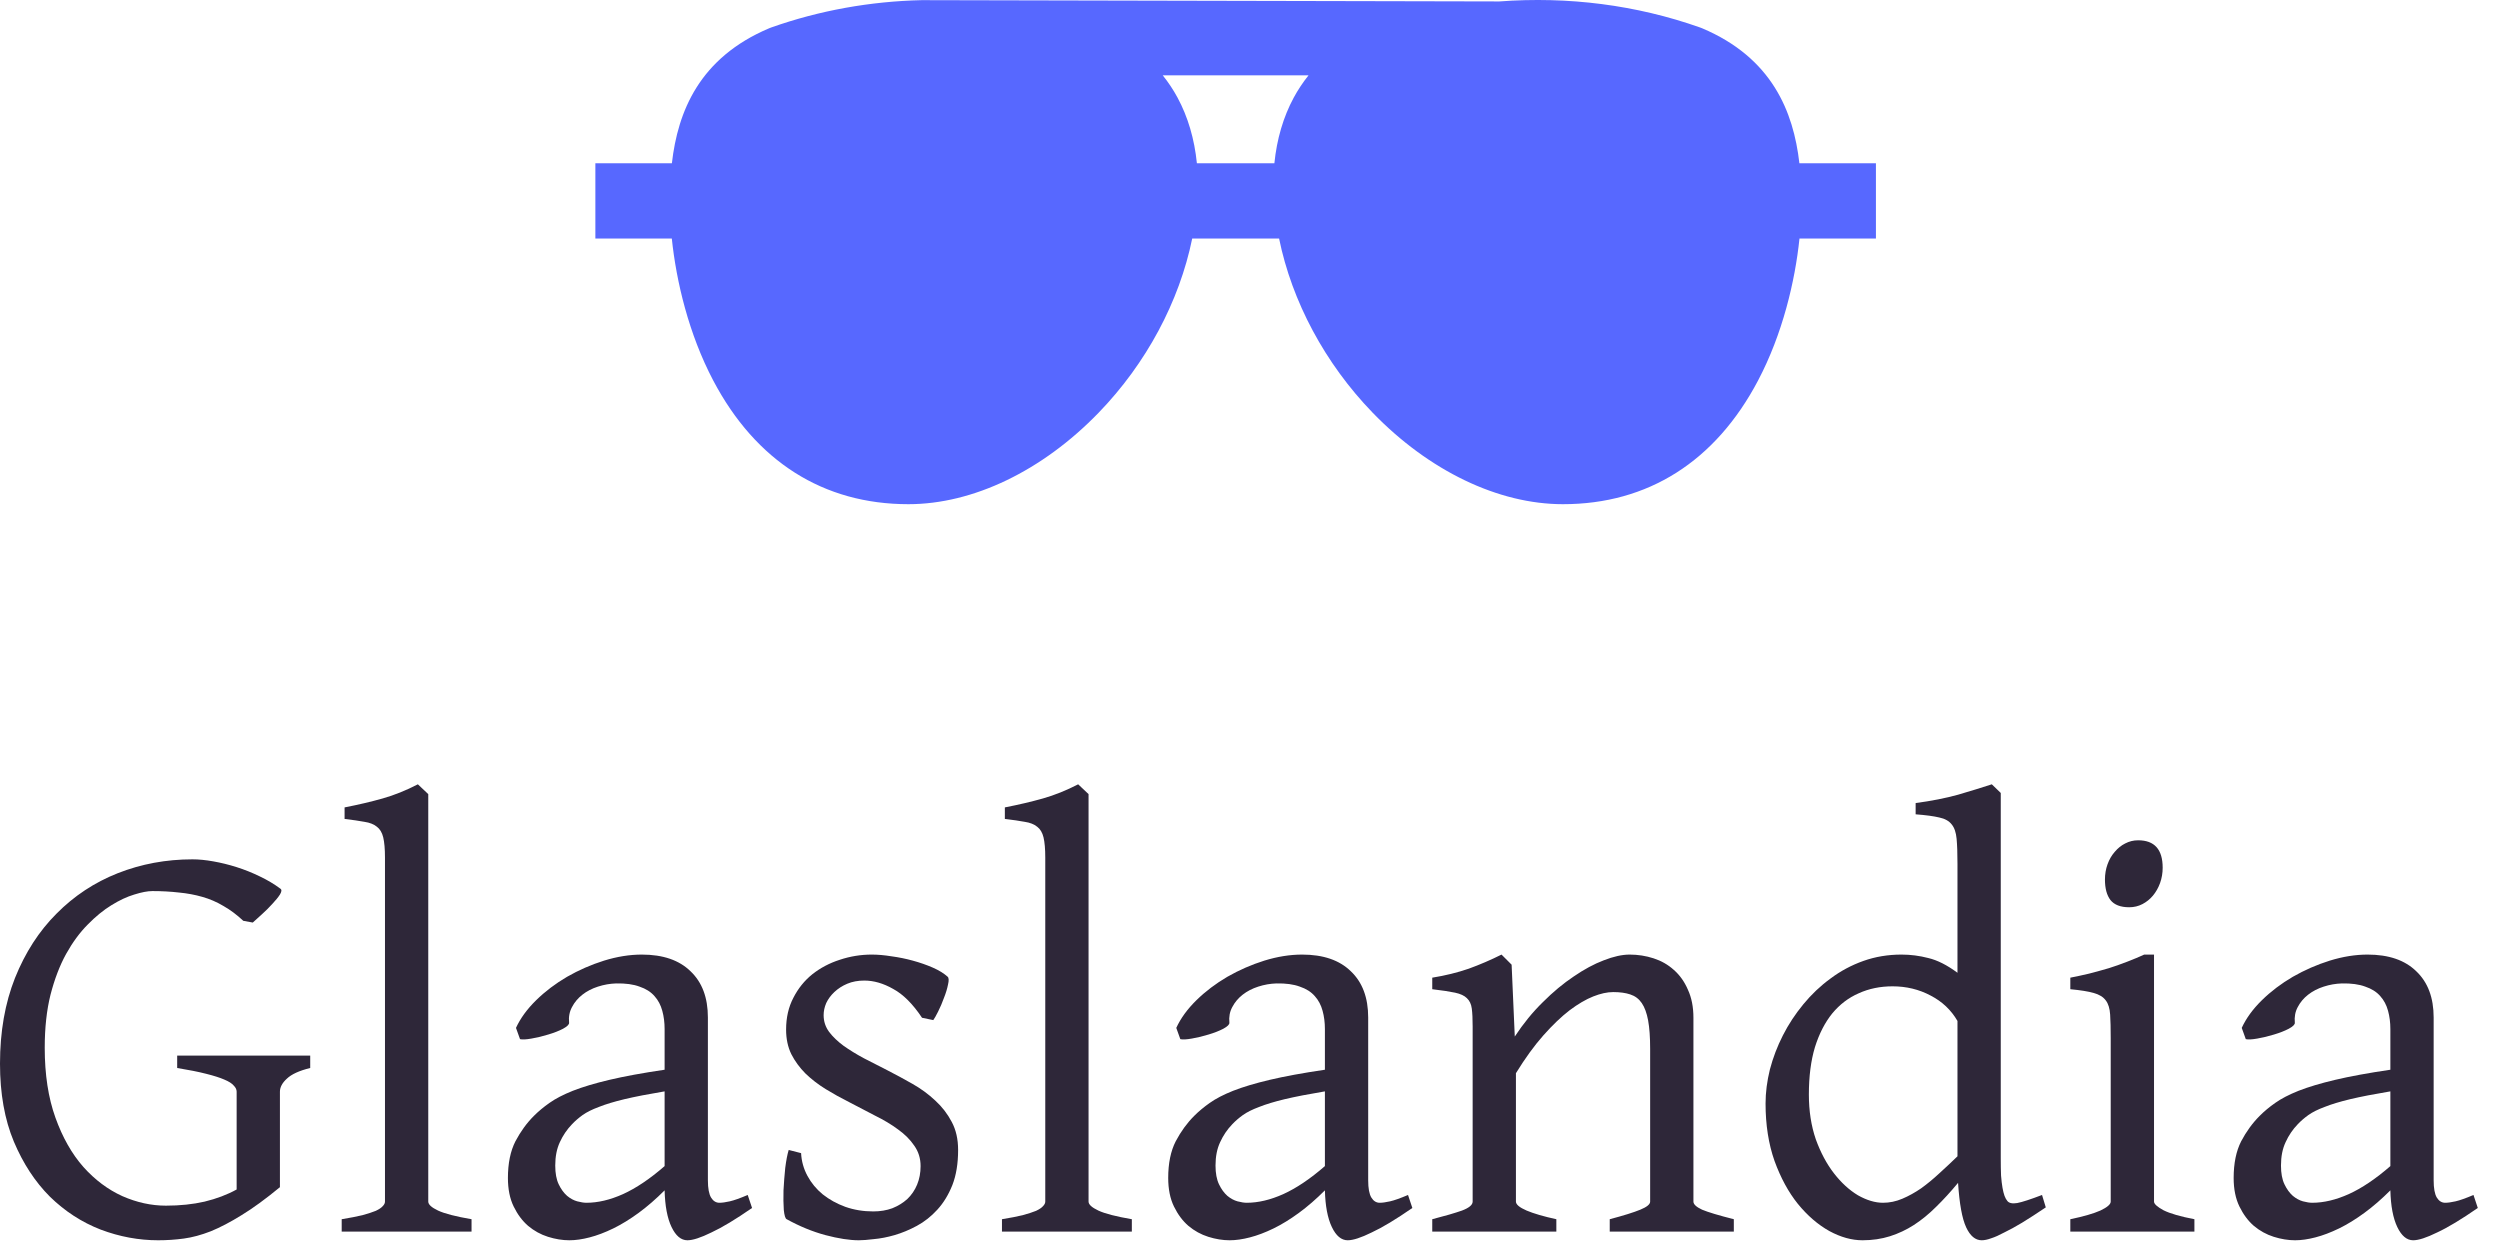 <svg width="102" height="51" viewBox="0 0 102 51" fill="none" xmlns="http://www.w3.org/2000/svg">
<path d="M11.445 36.262C11.5 36.302 11.492 36.38 11.421 36.498C11.351 36.608 11.248 36.733 11.115 36.875C10.989 37.016 10.848 37.157 10.691 37.298C10.542 37.432 10.416 37.546 10.314 37.64L9.926 37.569C9.667 37.326 9.4 37.126 9.125 36.969C8.85 36.804 8.56 36.678 8.254 36.592C7.956 36.506 7.638 36.447 7.3 36.415C6.963 36.376 6.601 36.356 6.217 36.356C6.021 36.356 5.773 36.404 5.475 36.498C5.185 36.584 4.875 36.729 4.545 36.933C4.223 37.13 3.901 37.393 3.579 37.722C3.258 38.044 2.963 38.444 2.696 38.923C2.437 39.394 2.225 39.948 2.061 40.584C1.904 41.211 1.825 41.934 1.825 42.75C1.825 43.841 1.97 44.791 2.261 45.599C2.551 46.408 2.932 47.079 3.403 47.613C3.874 48.139 4.404 48.535 4.992 48.802C5.581 49.061 6.174 49.191 6.77 49.191C7.343 49.191 7.869 49.136 8.348 49.026C8.835 48.908 9.27 48.743 9.655 48.531V44.54C9.655 44.453 9.616 44.371 9.537 44.292C9.467 44.206 9.337 44.124 9.149 44.045C8.968 43.967 8.721 43.888 8.407 43.81C8.101 43.731 7.708 43.653 7.229 43.574V43.068H12.657V43.574C12.21 43.684 11.892 43.829 11.704 44.01C11.515 44.182 11.421 44.359 11.421 44.54V48.437C10.84 48.916 10.318 49.297 9.855 49.579C9.4 49.862 8.98 50.081 8.595 50.238C8.211 50.388 7.846 50.486 7.5 50.533C7.155 50.58 6.806 50.603 6.452 50.603C5.66 50.603 4.878 50.458 4.109 50.168C3.34 49.87 2.649 49.422 2.037 48.825C1.433 48.221 0.942 47.471 0.565 46.577C0.188 45.674 0 44.614 0 43.398C0 42.094 0.204 40.929 0.612 39.901C1.028 38.864 1.593 37.989 2.308 37.275C3.022 36.553 3.854 36.003 4.804 35.627C5.762 35.25 6.778 35.061 7.853 35.061C8.113 35.061 8.395 35.089 8.701 35.144C9.015 35.199 9.333 35.277 9.655 35.379C9.977 35.481 10.291 35.607 10.597 35.756C10.911 35.905 11.194 36.074 11.445 36.262Z" fill="#2E2739"/>
<path d="M13.941 50.25V49.744C14.278 49.689 14.561 49.634 14.789 49.579C15.016 49.516 15.197 49.457 15.33 49.403C15.464 49.34 15.558 49.277 15.613 49.214C15.676 49.151 15.707 49.089 15.707 49.026V34.991C15.707 34.637 15.683 34.363 15.636 34.166C15.589 33.97 15.503 33.825 15.377 33.731C15.252 33.629 15.083 33.562 14.871 33.531C14.659 33.491 14.388 33.452 14.059 33.413V32.942C14.624 32.832 15.142 32.71 15.613 32.577C16.084 32.444 16.563 32.251 17.049 32L17.473 32.4V49.026C17.473 49.143 17.607 49.265 17.873 49.391C18.14 49.516 18.596 49.634 19.239 49.744V50.25H13.941Z" fill="#2E2739"/>
<path d="M23.925 49.073C24.396 49.073 24.895 48.955 25.421 48.719C25.954 48.476 26.52 48.096 27.116 47.577V44.528C26.457 44.638 25.911 44.744 25.48 44.846C25.056 44.948 24.706 45.054 24.432 45.164C24.157 45.266 23.937 45.376 23.772 45.493C23.608 45.611 23.462 45.737 23.337 45.87C23.133 46.082 22.968 46.325 22.842 46.6C22.717 46.867 22.654 47.185 22.654 47.554C22.654 47.868 22.701 48.123 22.795 48.319C22.889 48.516 23.003 48.672 23.137 48.79C23.27 48.9 23.407 48.975 23.549 49.014C23.698 49.053 23.823 49.073 23.925 49.073ZM30.684 49.285C30.017 49.748 29.463 50.081 29.024 50.285C28.592 50.498 28.266 50.603 28.046 50.603C27.787 50.603 27.572 50.423 27.399 50.062C27.226 49.701 27.132 49.202 27.116 48.566C26.763 48.92 26.41 49.226 26.057 49.485C25.703 49.744 25.358 49.956 25.02 50.121C24.683 50.285 24.361 50.407 24.055 50.486C23.757 50.564 23.482 50.603 23.231 50.603C22.948 50.603 22.658 50.556 22.359 50.462C22.061 50.368 21.79 50.219 21.547 50.015C21.311 49.811 21.115 49.548 20.958 49.226C20.801 48.904 20.723 48.516 20.723 48.06C20.723 47.464 20.825 46.965 21.029 46.565C21.241 46.164 21.492 45.819 21.782 45.529C21.971 45.34 22.183 45.164 22.418 44.999C22.662 44.826 22.98 44.661 23.372 44.504C23.772 44.347 24.271 44.198 24.867 44.057C25.464 43.916 26.214 43.778 27.116 43.645V41.985C27.116 41.718 27.085 41.471 27.022 41.243C26.959 41.007 26.853 40.807 26.704 40.642C26.555 40.47 26.351 40.34 26.092 40.254C25.841 40.16 25.523 40.116 25.138 40.124C24.887 40.132 24.64 40.175 24.396 40.254C24.153 40.332 23.941 40.442 23.761 40.584C23.58 40.725 23.439 40.894 23.337 41.09C23.235 41.278 23.195 41.49 23.219 41.726C23.227 41.796 23.144 41.879 22.972 41.973C22.807 42.059 22.607 42.138 22.371 42.208C22.144 42.279 21.916 42.334 21.688 42.373C21.468 42.412 21.311 42.42 21.217 42.397L21.052 41.938C21.233 41.545 21.508 41.168 21.877 40.807C22.246 40.446 22.666 40.128 23.137 39.853C23.615 39.579 24.118 39.359 24.644 39.194C25.177 39.029 25.692 38.947 26.186 38.947C27.05 38.947 27.713 39.175 28.176 39.63C28.647 40.077 28.882 40.705 28.882 41.514V48.154C28.882 48.484 28.926 48.719 29.012 48.861C29.098 49.002 29.212 49.073 29.353 49.073C29.463 49.073 29.605 49.053 29.777 49.014C29.95 48.975 30.193 48.888 30.507 48.755L30.684 49.285Z" fill="#2E2739"/>
<path d="M39.091 46.918C39.091 47.475 39.012 47.954 38.855 48.355C38.698 48.747 38.494 49.081 38.243 49.355C37.992 49.63 37.713 49.85 37.407 50.015C37.101 50.18 36.799 50.305 36.5 50.392C36.202 50.478 35.919 50.533 35.653 50.556C35.394 50.588 35.19 50.603 35.04 50.603C34.664 50.603 34.208 50.533 33.675 50.392C33.149 50.25 32.623 50.034 32.097 49.744C32.042 49.72 32.003 49.595 31.979 49.367C31.963 49.132 31.959 48.865 31.967 48.566C31.983 48.26 32.007 47.954 32.038 47.648C32.077 47.342 32.124 47.099 32.179 46.918L32.685 47.048C32.701 47.377 32.788 47.687 32.945 47.978C33.102 48.268 33.31 48.519 33.569 48.731C33.836 48.943 34.142 49.112 34.487 49.238C34.84 49.363 35.221 49.426 35.629 49.426C35.912 49.426 36.171 49.383 36.406 49.297C36.642 49.202 36.846 49.077 37.019 48.92C37.191 48.755 37.325 48.559 37.419 48.331C37.513 48.103 37.56 47.852 37.56 47.577C37.56 47.263 37.474 46.985 37.301 46.742C37.136 46.498 36.916 46.278 36.642 46.082C36.367 45.878 36.053 45.69 35.7 45.517C35.354 45.336 35.001 45.152 34.64 44.964C34.31 44.799 33.992 44.622 33.686 44.434C33.38 44.245 33.105 44.033 32.862 43.798C32.627 43.562 32.434 43.299 32.285 43.009C32.144 42.719 32.073 42.385 32.073 42.008C32.073 41.522 32.171 41.09 32.368 40.713C32.564 40.328 32.823 40.007 33.145 39.748C33.474 39.489 33.847 39.292 34.263 39.159C34.687 39.017 35.123 38.947 35.57 38.947C35.814 38.947 36.081 38.97 36.371 39.017C36.669 39.057 36.96 39.116 37.242 39.194C37.533 39.273 37.803 39.367 38.055 39.477C38.306 39.587 38.51 39.712 38.667 39.853C38.714 39.901 38.718 40.007 38.679 40.171C38.647 40.336 38.592 40.517 38.514 40.713C38.443 40.909 38.365 41.094 38.278 41.266C38.192 41.439 38.125 41.557 38.078 41.62L37.619 41.525C37.242 40.96 36.85 40.568 36.441 40.348C36.041 40.12 35.649 40.007 35.264 40.007C35.005 40.007 34.773 40.05 34.569 40.136C34.365 40.222 34.189 40.336 34.04 40.477C33.898 40.611 33.788 40.76 33.71 40.925C33.639 41.09 33.604 41.255 33.604 41.419C33.604 41.671 33.678 41.898 33.828 42.102C33.977 42.299 34.173 42.487 34.416 42.667C34.66 42.84 34.934 43.009 35.241 43.174C35.554 43.331 35.876 43.496 36.206 43.668C36.544 43.841 36.885 44.026 37.23 44.222C37.576 44.418 37.886 44.646 38.161 44.905C38.435 45.156 38.659 45.446 38.832 45.776C39.004 46.098 39.091 46.478 39.091 46.918Z" fill="#2E2739"/>
<path d="M40.88 50.25V49.744C41.218 49.689 41.501 49.634 41.728 49.579C41.956 49.516 42.136 49.457 42.27 49.403C42.403 49.34 42.498 49.277 42.552 49.214C42.615 49.151 42.647 49.089 42.647 49.026V34.991C42.647 34.637 42.623 34.363 42.576 34.166C42.529 33.97 42.443 33.825 42.317 33.731C42.191 33.629 42.023 33.562 41.811 33.531C41.599 33.491 41.328 33.452 40.998 33.413V32.942C41.563 32.832 42.081 32.71 42.552 32.577C43.023 32.444 43.502 32.251 43.989 32L44.413 32.4V49.026C44.413 49.143 44.546 49.265 44.813 49.391C45.08 49.516 45.535 49.634 46.179 49.744V50.25H40.88Z" fill="#2E2739"/>
<path d="M50.865 49.073C51.336 49.073 51.834 48.955 52.36 48.719C52.894 48.476 53.459 48.096 54.056 47.577V44.528C53.397 44.638 52.851 44.744 52.419 44.846C51.995 44.948 51.646 45.054 51.371 45.164C51.097 45.266 50.877 45.376 50.712 45.493C50.547 45.611 50.402 45.737 50.276 45.87C50.072 46.082 49.907 46.325 49.782 46.6C49.656 46.867 49.593 47.185 49.593 47.554C49.593 47.868 49.641 48.123 49.735 48.319C49.829 48.516 49.943 48.672 50.076 48.79C50.21 48.9 50.347 48.975 50.488 49.014C50.638 49.053 50.763 49.073 50.865 49.073ZM57.624 49.285C56.956 49.748 56.403 50.081 55.963 50.285C55.532 50.498 55.206 50.603 54.986 50.603C54.727 50.603 54.511 50.423 54.339 50.062C54.166 49.701 54.072 49.202 54.056 48.566C53.703 48.92 53.349 49.226 52.996 49.485C52.643 49.744 52.298 49.956 51.96 50.121C51.623 50.285 51.301 50.407 50.995 50.486C50.696 50.564 50.422 50.603 50.17 50.603C49.888 50.603 49.597 50.556 49.299 50.462C49.001 50.368 48.73 50.219 48.487 50.015C48.251 49.811 48.055 49.548 47.898 49.226C47.741 48.904 47.663 48.516 47.663 48.06C47.663 47.464 47.764 46.965 47.969 46.565C48.181 46.164 48.432 45.819 48.722 45.529C48.911 45.34 49.123 45.164 49.358 44.999C49.601 44.826 49.919 44.661 50.312 44.504C50.712 44.347 51.211 44.198 51.807 44.057C52.404 43.916 53.153 43.778 54.056 43.645V41.985C54.056 41.718 54.025 41.471 53.962 41.243C53.899 41.007 53.793 40.807 53.644 40.642C53.495 40.47 53.291 40.34 53.032 40.254C52.78 40.16 52.462 40.116 52.078 40.124C51.827 40.132 51.579 40.175 51.336 40.254C51.093 40.332 50.881 40.442 50.7 40.584C50.52 40.725 50.378 40.894 50.276 41.09C50.174 41.278 50.135 41.49 50.159 41.726C50.166 41.796 50.084 41.879 49.911 41.973C49.746 42.059 49.546 42.138 49.311 42.208C49.083 42.279 48.856 42.334 48.628 42.373C48.408 42.412 48.251 42.42 48.157 42.397L47.992 41.938C48.173 41.545 48.447 41.168 48.816 40.807C49.185 40.446 49.605 40.128 50.076 39.853C50.555 39.579 51.057 39.359 51.583 39.194C52.117 39.029 52.631 38.947 53.126 38.947C53.989 38.947 54.653 39.175 55.116 39.63C55.587 40.077 55.822 40.705 55.822 41.514V48.154C55.822 48.484 55.865 48.719 55.952 48.861C56.038 49.002 56.152 49.073 56.293 49.073C56.403 49.073 56.544 49.053 56.717 49.014C56.89 48.975 57.133 48.888 57.447 48.755L57.624 49.285Z" fill="#2E2739"/>
<path d="M65.677 50.25V49.744C66.242 49.595 66.658 49.465 66.925 49.355C67.192 49.245 67.326 49.136 67.326 49.026V42.797C67.326 42.318 67.298 41.93 67.243 41.631C67.188 41.333 67.102 41.098 66.984 40.925C66.866 40.752 66.709 40.635 66.513 40.572C66.325 40.509 66.093 40.477 65.819 40.477C65.575 40.477 65.304 40.536 65.006 40.654C64.708 40.772 64.386 40.96 64.041 41.219C63.703 41.478 63.346 41.82 62.969 42.244C62.6 42.66 62.227 43.174 61.85 43.786V49.026C61.85 49.143 61.996 49.265 62.286 49.391C62.584 49.516 62.989 49.634 63.499 49.744V50.25H58.436V49.744C58.954 49.611 59.358 49.493 59.649 49.391C59.939 49.281 60.084 49.159 60.084 49.026V41.879C60.084 41.572 60.073 41.329 60.049 41.149C60.026 40.968 59.959 40.827 59.849 40.725C59.747 40.623 59.586 40.548 59.366 40.501C59.146 40.454 58.836 40.407 58.436 40.36V39.889C58.97 39.803 59.464 39.681 59.92 39.524C60.375 39.359 60.822 39.167 61.262 38.947L61.674 39.359L61.803 42.291C62.149 41.765 62.529 41.298 62.946 40.89C63.362 40.474 63.782 40.124 64.205 39.842C64.629 39.551 65.037 39.331 65.43 39.182C65.83 39.025 66.183 38.947 66.49 38.947C66.827 38.947 67.153 38.998 67.467 39.1C67.781 39.202 68.056 39.359 68.291 39.571C68.534 39.783 68.727 40.054 68.868 40.383C69.017 40.705 69.092 41.086 69.092 41.525V49.026C69.092 49.136 69.21 49.245 69.445 49.355C69.688 49.457 70.12 49.587 70.74 49.744V50.25H65.677Z" fill="#2E2739"/>
<path d="M83.468 49.261C83.107 49.505 82.785 49.712 82.503 49.885C82.228 50.05 81.985 50.184 81.773 50.285C81.569 50.395 81.392 50.474 81.243 50.521C81.094 50.576 80.964 50.603 80.854 50.603C80.595 50.603 80.383 50.427 80.219 50.074C80.054 49.72 79.944 49.116 79.889 48.26C79.591 48.621 79.292 48.947 78.994 49.238C78.704 49.528 78.401 49.775 78.087 49.979C77.781 50.176 77.456 50.329 77.11 50.439C76.765 50.548 76.392 50.603 75.992 50.603C75.552 50.603 75.101 50.478 74.638 50.227C74.174 49.968 73.746 49.599 73.354 49.12C72.969 48.641 72.651 48.056 72.4 47.365C72.157 46.675 72.035 45.894 72.035 45.022C72.035 44.575 72.094 44.112 72.212 43.633C72.338 43.154 72.514 42.691 72.742 42.244C72.969 41.796 73.248 41.372 73.578 40.972C73.907 40.572 74.276 40.222 74.685 39.924C75.093 39.618 75.54 39.379 76.027 39.206C76.513 39.033 77.032 38.947 77.581 38.947C77.95 38.947 78.315 38.994 78.676 39.088C79.045 39.175 79.441 39.375 79.865 39.689V35.25C79.865 34.818 79.853 34.477 79.83 34.225C79.806 33.966 79.74 33.77 79.63 33.637C79.52 33.495 79.351 33.401 79.124 33.354C78.896 33.299 78.574 33.256 78.158 33.224V32.765C78.802 32.679 79.379 32.565 79.889 32.424C80.399 32.275 80.858 32.133 81.266 32L81.631 32.353V47.26C81.631 47.534 81.635 47.77 81.643 47.966C81.659 48.162 81.678 48.327 81.702 48.461C81.726 48.594 81.753 48.704 81.784 48.79C81.816 48.877 81.855 48.947 81.902 49.002C81.973 49.089 82.106 49.116 82.303 49.084C82.507 49.045 82.844 48.935 83.315 48.755L83.468 49.261ZM79.865 47.177V41.655C79.606 41.208 79.241 40.862 78.77 40.619C78.299 40.368 77.781 40.242 77.216 40.242C76.714 40.242 76.254 40.336 75.838 40.525C75.422 40.705 75.061 40.98 74.755 41.349C74.457 41.718 74.221 42.177 74.049 42.726C73.884 43.276 73.802 43.919 73.802 44.657C73.802 45.325 73.896 45.933 74.084 46.482C74.28 47.024 74.528 47.487 74.826 47.872C75.124 48.256 75.45 48.555 75.803 48.767C76.164 48.971 76.506 49.073 76.828 49.073C77.094 49.073 77.357 49.018 77.616 48.908C77.875 48.798 78.13 48.657 78.382 48.484C78.633 48.303 78.88 48.099 79.124 47.872C79.375 47.644 79.622 47.413 79.865 47.177Z" fill="#2E2739"/>
<path d="M84.469 50.25V49.744C85.003 49.634 85.411 49.516 85.694 49.391C85.976 49.257 86.117 49.136 86.117 49.026V42.361C86.117 41.961 86.11 41.639 86.094 41.396C86.078 41.145 86.019 40.952 85.917 40.819C85.815 40.678 85.65 40.576 85.423 40.513C85.203 40.45 84.885 40.399 84.469 40.36V39.889C84.712 39.842 84.968 39.787 85.234 39.724C85.509 39.653 85.78 39.579 86.047 39.5C86.314 39.414 86.569 39.324 86.812 39.229C87.055 39.135 87.279 39.041 87.483 38.947H87.884V49.026C87.884 49.12 88.013 49.238 88.272 49.379C88.539 49.512 88.959 49.634 89.532 49.744V50.25H84.469ZM88.237 35.403C88.237 35.623 88.201 35.831 88.131 36.027C88.06 36.223 87.962 36.396 87.837 36.545C87.719 36.686 87.577 36.8 87.413 36.886C87.248 36.973 87.067 37.016 86.871 37.016C86.518 37.016 86.263 36.918 86.106 36.721C85.957 36.525 85.882 36.247 85.882 35.886C85.882 35.666 85.917 35.458 85.988 35.261C86.059 35.065 86.157 34.897 86.282 34.755C86.408 34.606 86.549 34.492 86.706 34.414C86.871 34.327 87.048 34.284 87.236 34.284C87.903 34.284 88.237 34.657 88.237 35.403Z" fill="#2E2739"/>
<path d="M94.336 49.073C94.807 49.073 95.305 48.955 95.831 48.719C96.365 48.476 96.93 48.096 97.527 47.577V44.528C96.867 44.638 96.322 44.744 95.89 44.846C95.466 44.948 95.117 45.054 94.842 45.164C94.567 45.266 94.348 45.376 94.183 45.493C94.018 45.611 93.873 45.737 93.747 45.87C93.543 46.082 93.378 46.325 93.253 46.6C93.127 46.867 93.064 47.185 93.064 47.554C93.064 47.868 93.111 48.123 93.206 48.319C93.3 48.516 93.414 48.672 93.547 48.79C93.68 48.9 93.818 48.975 93.959 49.014C94.108 49.053 94.234 49.073 94.336 49.073ZM101.094 49.285C100.427 49.748 99.874 50.081 99.434 50.285C99.002 50.498 98.677 50.603 98.457 50.603C98.198 50.603 97.982 50.423 97.809 50.062C97.637 49.701 97.543 49.202 97.527 48.566C97.174 48.92 96.82 49.226 96.467 49.485C96.114 49.744 95.769 49.956 95.431 50.121C95.093 50.285 94.772 50.407 94.465 50.486C94.167 50.564 93.892 50.603 93.641 50.603C93.359 50.603 93.068 50.556 92.77 50.462C92.472 50.368 92.201 50.219 91.957 50.015C91.722 49.811 91.526 49.548 91.369 49.226C91.212 48.904 91.133 48.516 91.133 48.06C91.133 47.464 91.235 46.965 91.439 46.565C91.651 46.164 91.903 45.819 92.193 45.529C92.381 45.34 92.593 45.164 92.829 44.999C93.072 44.826 93.39 44.661 93.782 44.504C94.183 44.347 94.681 44.198 95.278 44.057C95.874 43.916 96.624 43.778 97.527 43.645V41.985C97.527 41.718 97.495 41.471 97.433 41.243C97.37 41.007 97.264 40.807 97.115 40.642C96.966 40.47 96.761 40.34 96.502 40.254C96.251 40.16 95.933 40.116 95.549 40.124C95.297 40.132 95.05 40.175 94.807 40.254C94.564 40.332 94.352 40.442 94.171 40.584C93.99 40.725 93.849 40.894 93.747 41.09C93.645 41.278 93.606 41.49 93.629 41.726C93.637 41.796 93.555 41.879 93.382 41.973C93.217 42.059 93.017 42.138 92.782 42.208C92.554 42.279 92.326 42.334 92.099 42.373C91.879 42.412 91.722 42.42 91.628 42.397L91.463 41.938C91.644 41.545 91.918 41.168 92.287 40.807C92.656 40.446 93.076 40.128 93.547 39.853C94.026 39.579 94.528 39.359 95.054 39.194C95.588 39.029 96.102 38.947 96.597 38.947C97.46 38.947 98.123 39.175 98.586 39.63C99.057 40.077 99.293 40.705 99.293 41.514V48.154C99.293 48.484 99.336 48.719 99.422 48.861C99.509 49.002 99.623 49.073 99.764 49.073C99.874 49.073 100.015 49.053 100.188 49.014C100.36 48.975 100.604 48.888 100.918 48.755L101.094 49.285Z" fill="#2E2739"/>
<path d="M73.415 6.66C73.173 4.547 72.294 2.356 69.444 1.152L69.357 1.119C66.762 0.203 63.986 -0.152 61.171 0.059L37.609 0.006C35.501 0.055 33.434 0.426 31.471 1.119L31.385 1.152C28.535 2.356 27.655 4.547 27.413 6.66H24.291V9.733H27.41C27.592 11.477 28.098 13.622 29.1 15.525C30.839 18.826 33.592 20.571 37.062 20.571C39.7 20.571 42.529 19.21 44.825 16.838C46.77 14.829 48.119 12.297 48.642 9.733H52.187C52.71 12.297 54.059 14.829 56.004 16.838C58.3 19.21 61.129 20.571 63.767 20.571C67.237 20.571 69.99 18.826 71.729 15.525C72.731 13.622 73.237 11.477 73.419 9.733H76.538V6.66H73.415ZM51.995 6.66H48.833C48.734 5.677 48.469 4.77 48.043 3.982C47.869 3.659 47.667 3.357 47.44 3.074H53.388C53.162 3.357 52.96 3.659 52.785 3.982C52.359 4.77 52.094 5.677 51.995 6.66Z" fill="#5768FF"/>
</svg>
